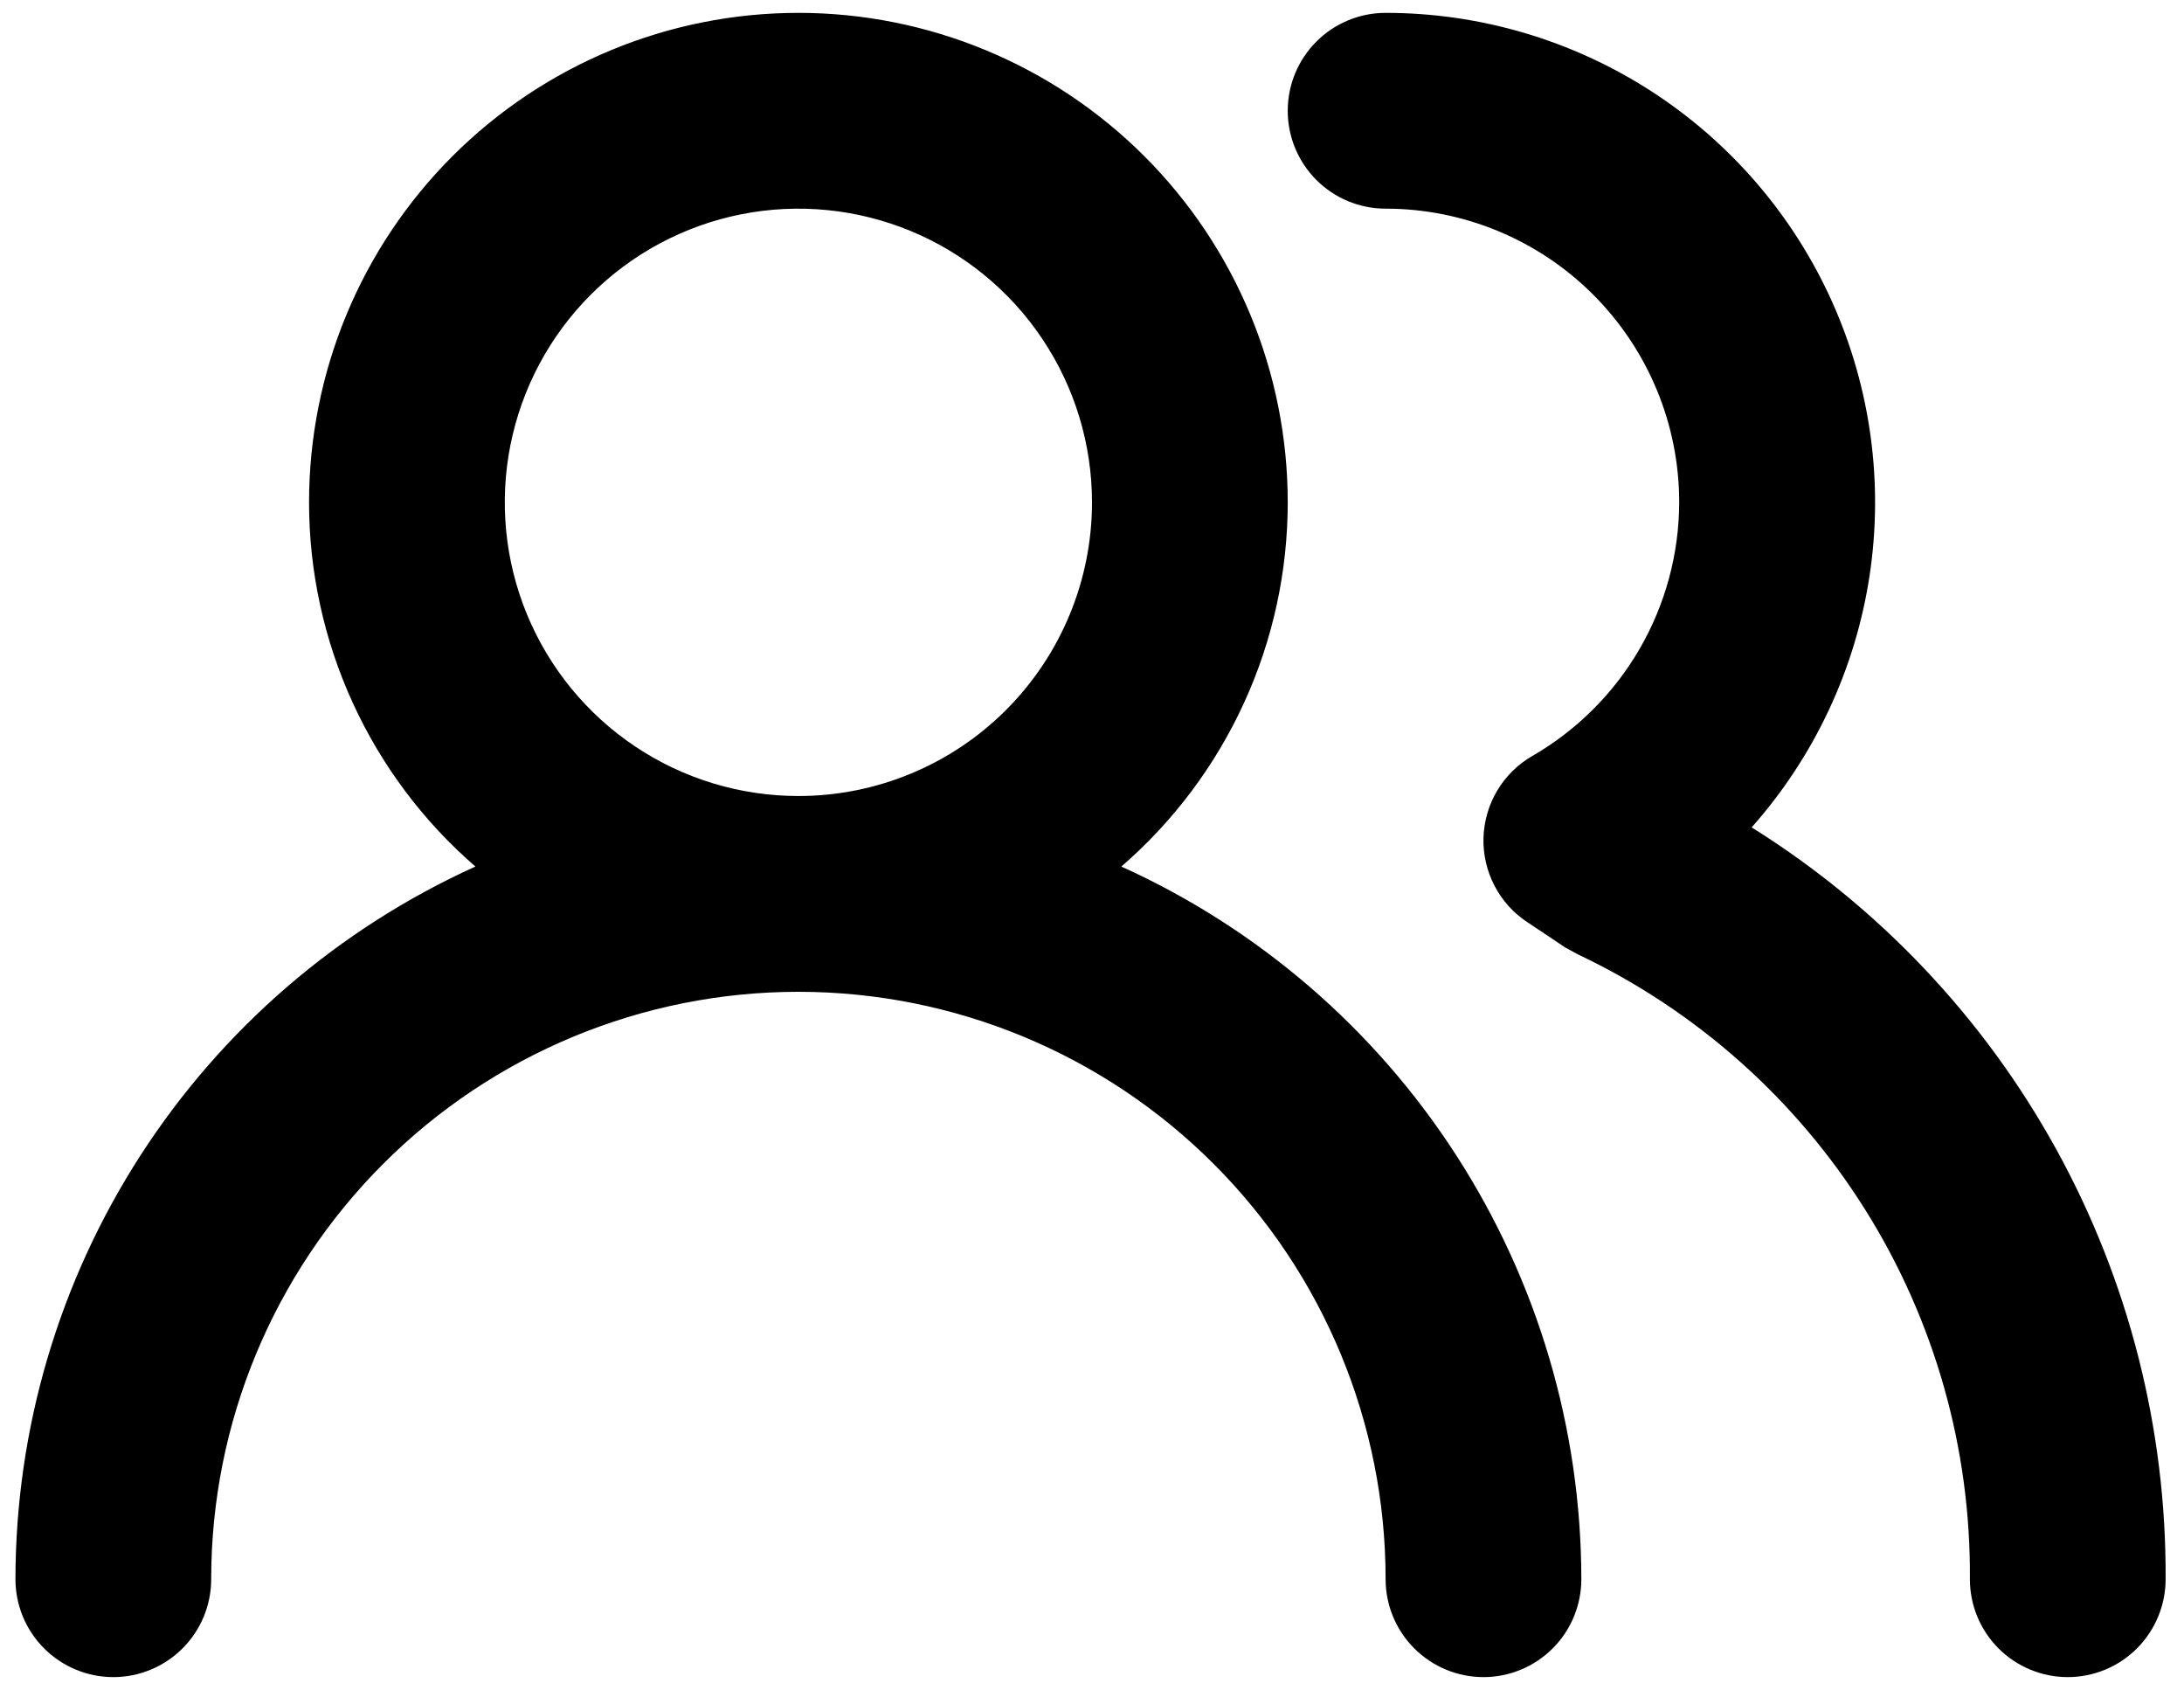 <svg width="53" height="41" viewBox="0 0 53 41" fill="none" xmlns="http://www.w3.org/2000/svg">
<path d="M27.212 21.023C28.48 19.926 29.496 18.569 30.193 17.044C30.89 15.52 31.25 13.864 31.25 12.188C31.25 9.038 29.999 6.018 27.772 3.791C25.545 1.564 22.524 0.312 19.375 0.312C16.226 0.312 13.205 1.564 10.978 3.791C8.751 6.018 7.5 9.038 7.5 12.188C7.5 13.864 7.861 15.52 8.557 17.044C9.254 18.569 10.27 19.926 11.537 21.023C8.213 22.528 5.392 24.959 3.413 28.025C1.433 31.091 0.378 34.663 0.375 38.312C0.375 38.942 0.625 39.547 1.071 39.992C1.516 40.437 2.12 40.688 2.75 40.688C3.38 40.688 3.984 40.437 4.429 39.992C4.875 39.547 5.125 38.942 5.125 38.312C5.125 34.533 6.626 30.909 9.299 28.236C11.971 25.564 15.596 24.062 19.375 24.062C23.154 24.062 26.779 25.564 29.451 28.236C32.124 30.909 33.625 34.533 33.625 38.312C33.625 38.942 33.875 39.547 34.321 39.992C34.766 40.437 35.37 40.688 36 40.688C36.63 40.688 37.234 40.437 37.679 39.992C38.125 39.547 38.375 38.942 38.375 38.312C38.371 34.663 37.317 31.091 35.337 28.025C33.358 24.959 30.537 22.528 27.212 21.023V21.023ZM19.375 19.312C17.966 19.312 16.588 18.895 15.417 18.112C14.245 17.329 13.332 16.216 12.792 14.914C12.253 13.612 12.112 12.18 12.387 10.797C12.662 9.415 13.34 8.146 14.337 7.149C15.333 6.153 16.603 5.474 17.985 5.199C19.367 4.924 20.8 5.066 22.102 5.605C23.404 6.144 24.516 7.057 25.299 8.229C26.082 9.401 26.5 10.778 26.5 12.188C26.5 14.077 25.749 15.889 24.413 17.226C23.077 18.562 21.265 19.312 19.375 19.312ZM42.508 20.073C44.027 18.361 45.02 16.247 45.367 13.984C45.713 11.721 45.398 9.407 44.459 7.319C43.521 5.231 41.999 3.459 40.077 2.216C38.154 0.973 35.914 0.312 33.625 0.312C32.995 0.312 32.391 0.563 31.946 1.008C31.5 1.454 31.25 2.058 31.25 2.688C31.25 3.317 31.5 3.921 31.946 4.367C32.391 4.812 32.995 5.062 33.625 5.062C35.515 5.062 37.327 5.813 38.663 7.149C39.999 8.486 40.75 10.298 40.75 12.188C40.747 13.435 40.416 14.66 39.791 15.739C39.166 16.819 38.268 17.715 37.188 18.339C36.835 18.542 36.541 18.832 36.333 19.181C36.125 19.531 36.011 19.927 36 20.334C35.99 20.737 36.083 21.136 36.27 21.493C36.457 21.851 36.732 22.155 37.069 22.376L37.995 22.994L38.304 23.16C41.167 24.518 43.582 26.666 45.265 29.35C46.948 32.035 47.829 35.144 47.804 38.312C47.804 38.942 48.054 39.547 48.499 39.992C48.945 40.437 49.549 40.688 50.179 40.688C50.809 40.688 51.413 40.437 51.858 39.992C52.303 39.547 52.554 38.942 52.554 38.312C52.573 34.668 51.66 31.079 49.902 27.886C48.144 24.694 45.598 22.004 42.508 20.073V20.073Z" fill="black"/>
</svg>
